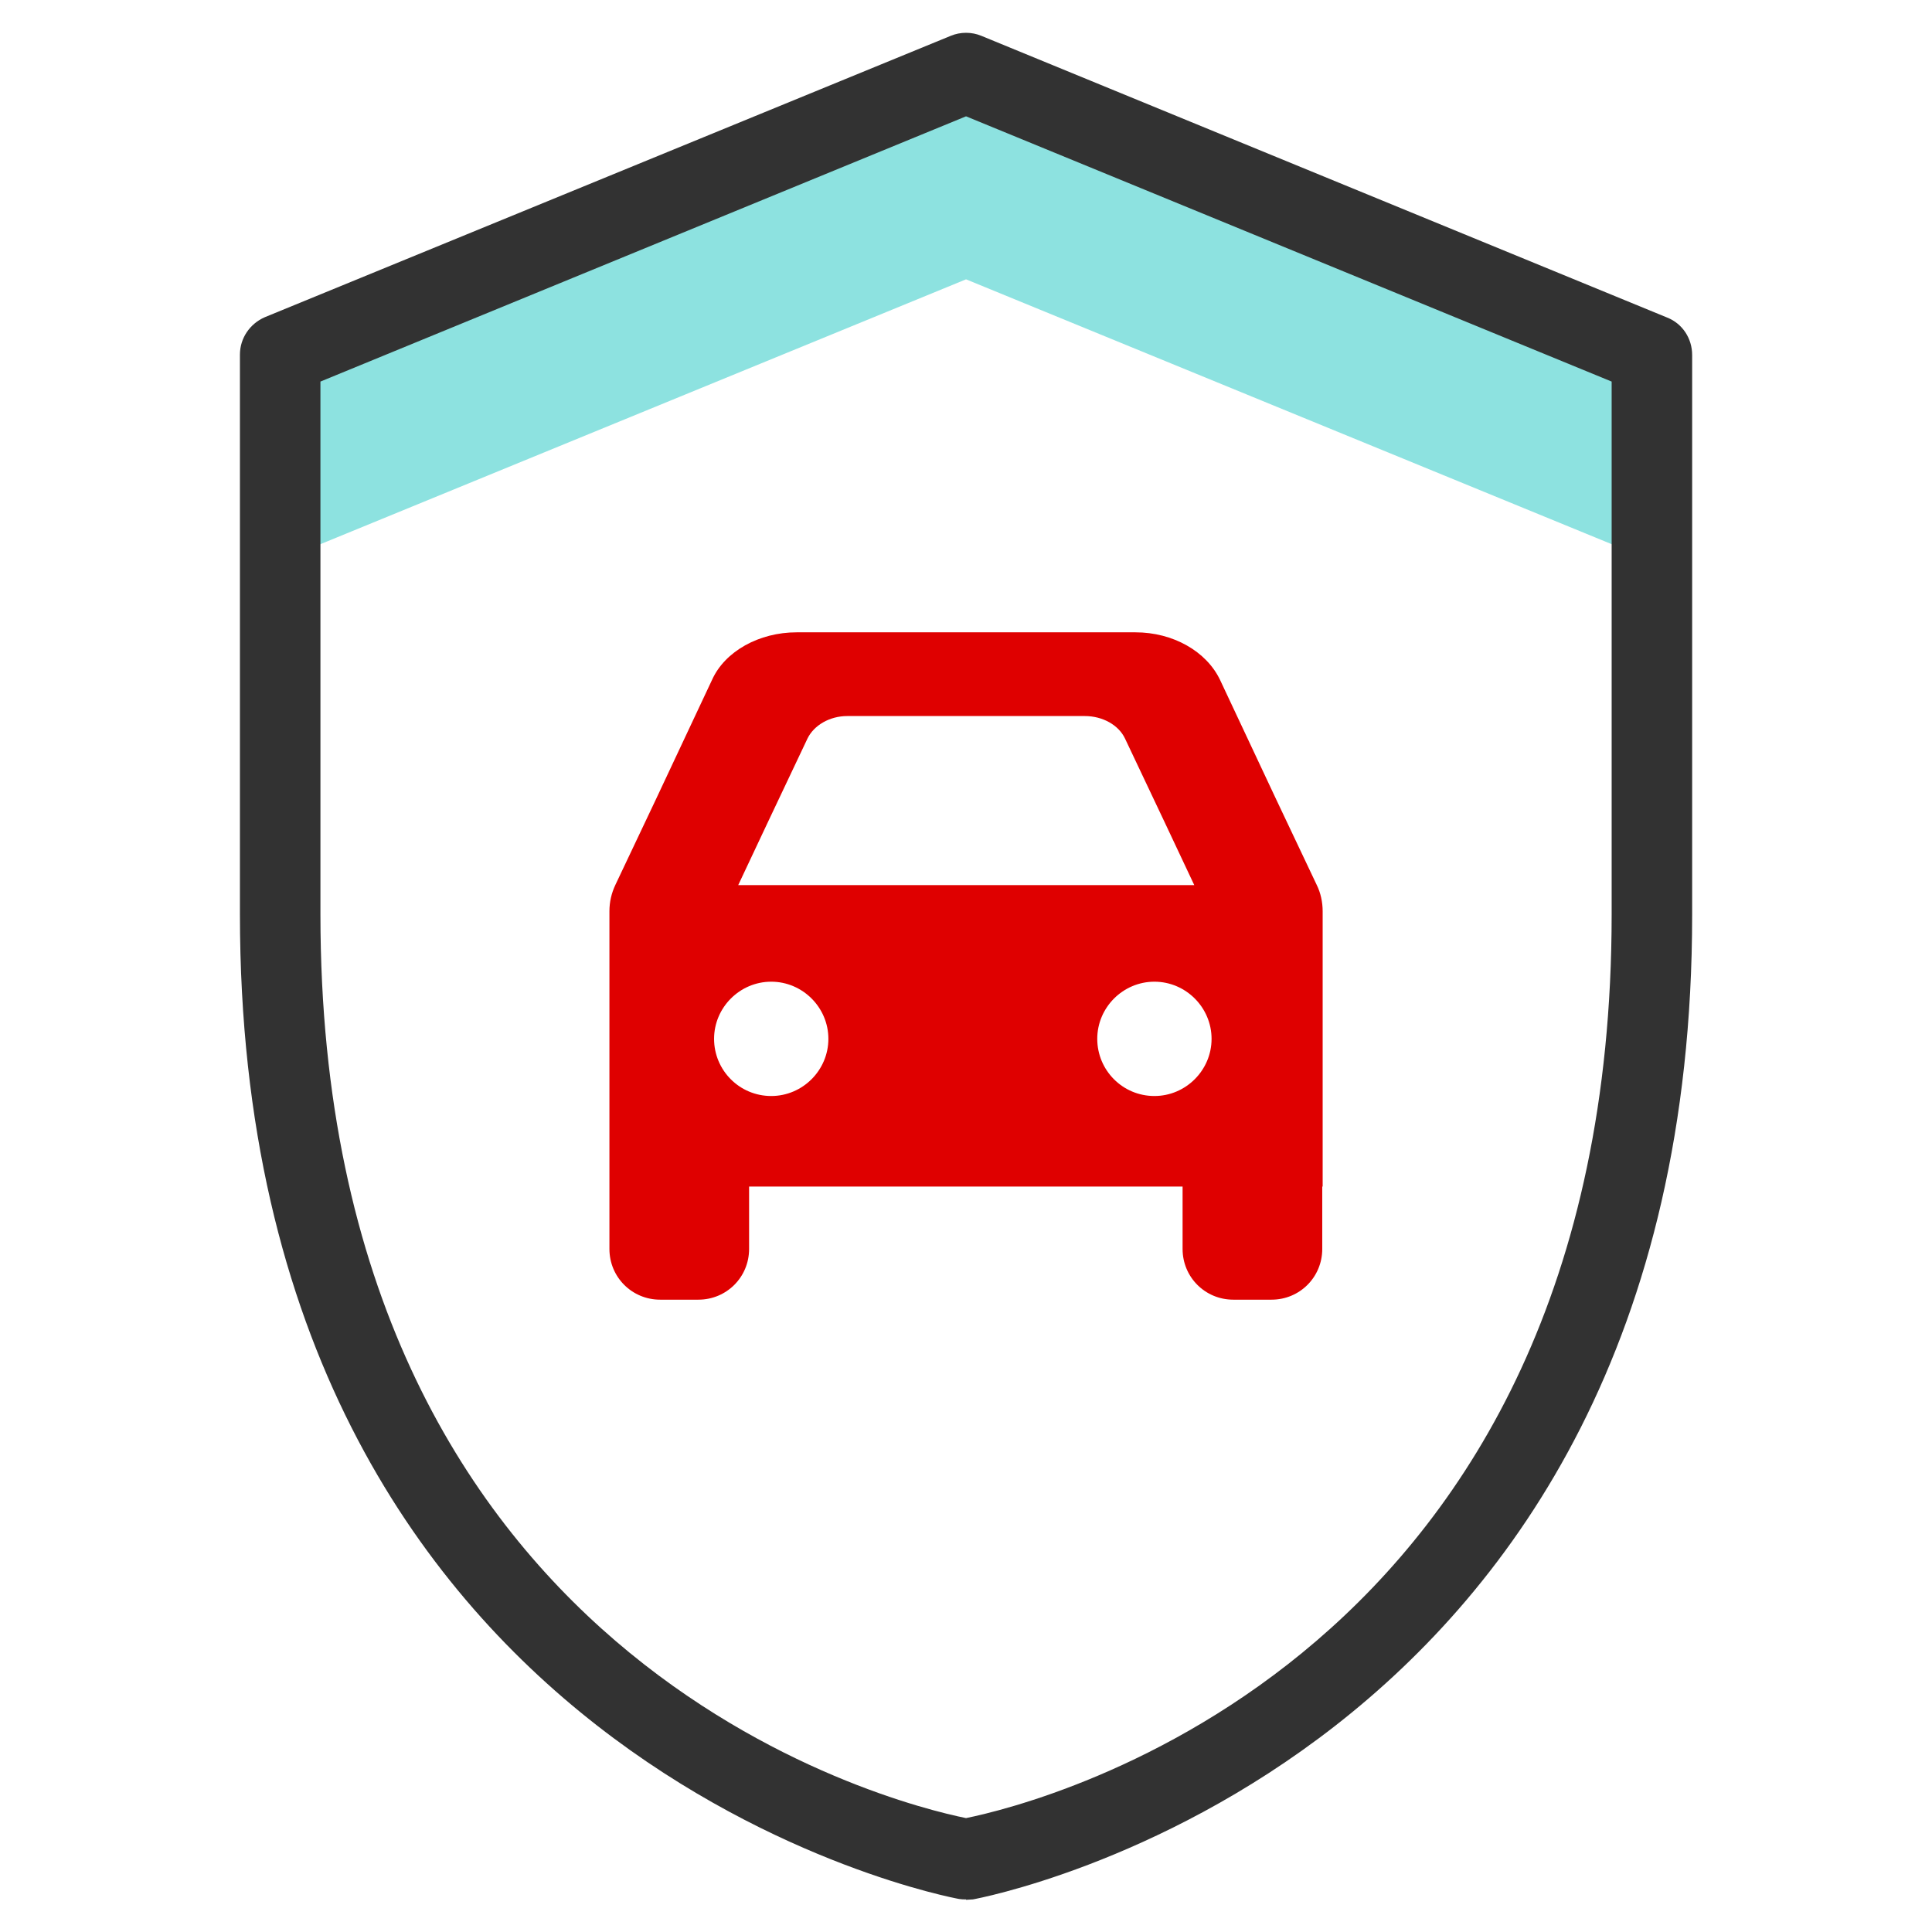 <svg width="48" height="48" viewBox="0 0 48 48" fill="none" xmlns="http://www.w3.org/2000/svg">
<path d="M24.001 1.81L6.961 8.81V13.93L24.001 6.94L41.041 13.93V8.81L24.001 1.81Z" fill="#8DE2E0"/>
<path d="M24.001 47.19C23.941 47.19 23.891 47.19 23.831 47.18C23.651 47.15 5.961 43.86 5.961 22.72V8.81C5.961 8.4 6.211 8.04 6.581 7.88L23.621 0.89C23.861 0.79 24.141 0.79 24.381 0.89L41.421 7.89C41.801 8.04 42.041 8.41 42.041 8.82V22.73C42.041 43.87 24.351 47.16 24.171 47.19C24.111 47.19 24.061 47.2 24.001 47.2V47.19ZM7.961 9.48V22.72C7.961 41.29 22.171 44.8 24.001 45.17C25.831 44.8 40.041 41.28 40.041 22.72V9.48L24.001 2.89L7.961 9.48Z" fill="#323232"/>
<path d="M32.861 29.48V22.64C32.861 22.41 32.811 22.18 32.711 21.98L31.711 19.87L30.311 16.89C29.971 16.18 29.141 15.71 28.211 15.71H19.791C18.861 15.71 18.011 16.18 17.691 16.89L16.291 19.87L15.291 21.98C15.191 22.19 15.141 22.41 15.141 22.64V29.48V31.03C15.141 31.73 15.701 32.29 16.401 32.29H17.351C18.051 32.29 18.611 31.73 18.611 31.03V29.48H29.381V31.03C29.381 31.73 29.941 32.29 30.641 32.29H31.591C32.291 32.29 32.851 31.73 32.851 31.03V29.48H32.861ZM19.071 20.44L20.061 18.35C20.221 18.02 20.611 17.79 21.051 17.79H26.951C27.391 17.79 27.791 18.01 27.951 18.35L28.941 20.44L29.671 21.99H18.341L19.071 20.44ZM19.161 27.23C18.371 27.23 17.741 26.59 17.741 25.81C17.741 25.03 18.381 24.39 19.161 24.39C19.941 24.39 20.581 25.03 20.581 25.81C20.581 26.59 19.941 27.23 19.161 27.23ZM28.681 27.23C27.891 27.23 27.261 26.59 27.261 25.81C27.261 25.03 27.901 24.39 28.681 24.39C29.461 24.39 30.101 25.03 30.101 25.81C30.101 26.59 29.461 27.23 28.681 27.23Z" fill="#DF0000"/>
</svg>
